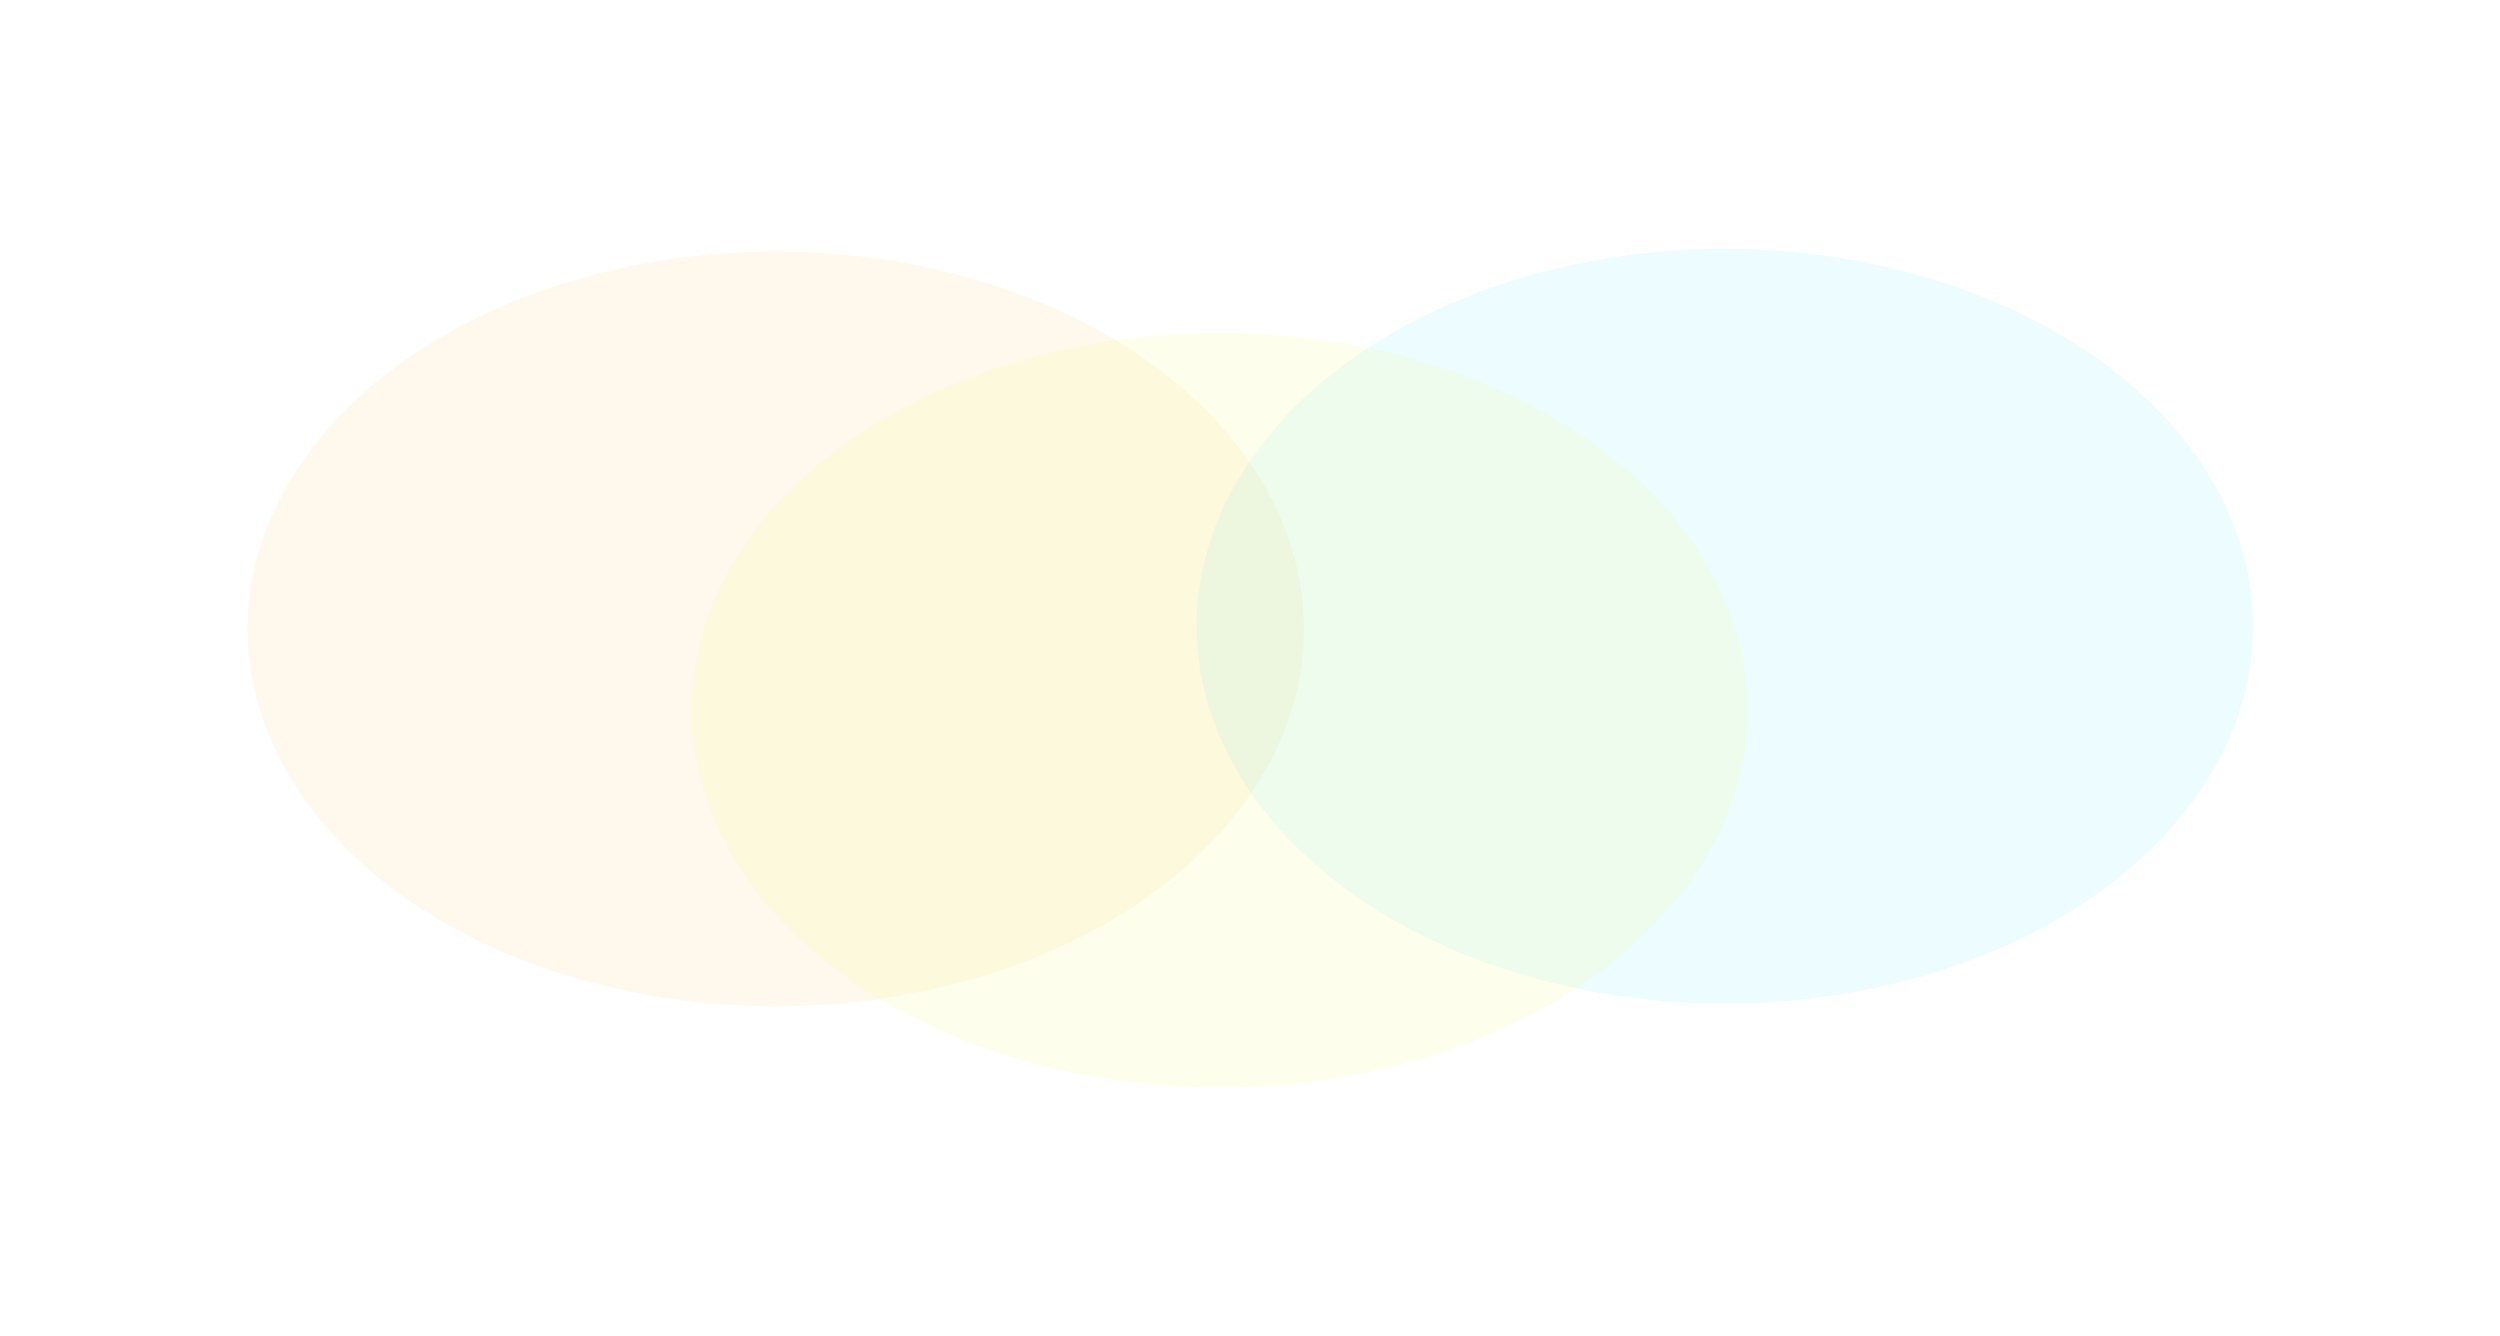 <svg width="1014" height="542" viewBox="0 0 1014 542" fill="none" xmlns="http://www.w3.org/2000/svg">
<g opacity="0.26" filter="url(#filter0_f_309_1575)">
<ellipse cx="197.817" cy="173.716" rx="197.817" ry="173.716" transform="matrix(0.906 -0.424 0.676 0.737 18 210.956)" fill="#FFD88E" fill-opacity="0.63"/>
</g>
<g opacity="0.26" filter="url(#filter1_f_309_1575)">
<ellipse cx="197.817" cy="173.716" rx="197.817" ry="173.716" transform="matrix(0.906 -0.424 0.676 0.737 402.922 209.828)" fill="#8EEEFF" fill-opacity="0.63"/>
</g>
<g opacity="0.26" filter="url(#filter2_f_309_1575)">
<ellipse cx="197.817" cy="173.716" rx="197.817" ry="173.716" transform="matrix(0.906 -0.424 0.676 0.737 197.898 243.901)" fill="#F2FF8E" fill-opacity="0.63"/>
</g>
<defs>
<filter id="filter0_f_309_1575" x="0.336" y="1.977" width="628.414" height="506.207" filterUnits="userSpaceOnUse" color-interpolation-filters="sRGB">
<feFlood flood-opacity="0" result="BackgroundImageFix"/>
<feBlend mode="normal" in="SourceGraphic" in2="BackgroundImageFix" result="shape"/>
<feGaussianBlur stdDeviation="50" result="effect1_foregroundBlur_309_1575"/>
</filter>
<filter id="filter1_f_309_1575" x="385.258" y="0.849" width="628.414" height="506.207" filterUnits="userSpaceOnUse" color-interpolation-filters="sRGB">
<feFlood flood-opacity="0" result="BackgroundImageFix"/>
<feBlend mode="normal" in="SourceGraphic" in2="BackgroundImageFix" result="shape"/>
<feGaussianBlur stdDeviation="50" result="effect1_foregroundBlur_309_1575"/>
</filter>
<filter id="filter2_f_309_1575" x="180.234" y="34.921" width="628.414" height="506.207" filterUnits="userSpaceOnUse" color-interpolation-filters="sRGB">
<feFlood flood-opacity="0" result="BackgroundImageFix"/>
<feBlend mode="normal" in="SourceGraphic" in2="BackgroundImageFix" result="shape"/>
<feGaussianBlur stdDeviation="50" result="effect1_foregroundBlur_309_1575"/>
</filter>
</defs>
</svg>
